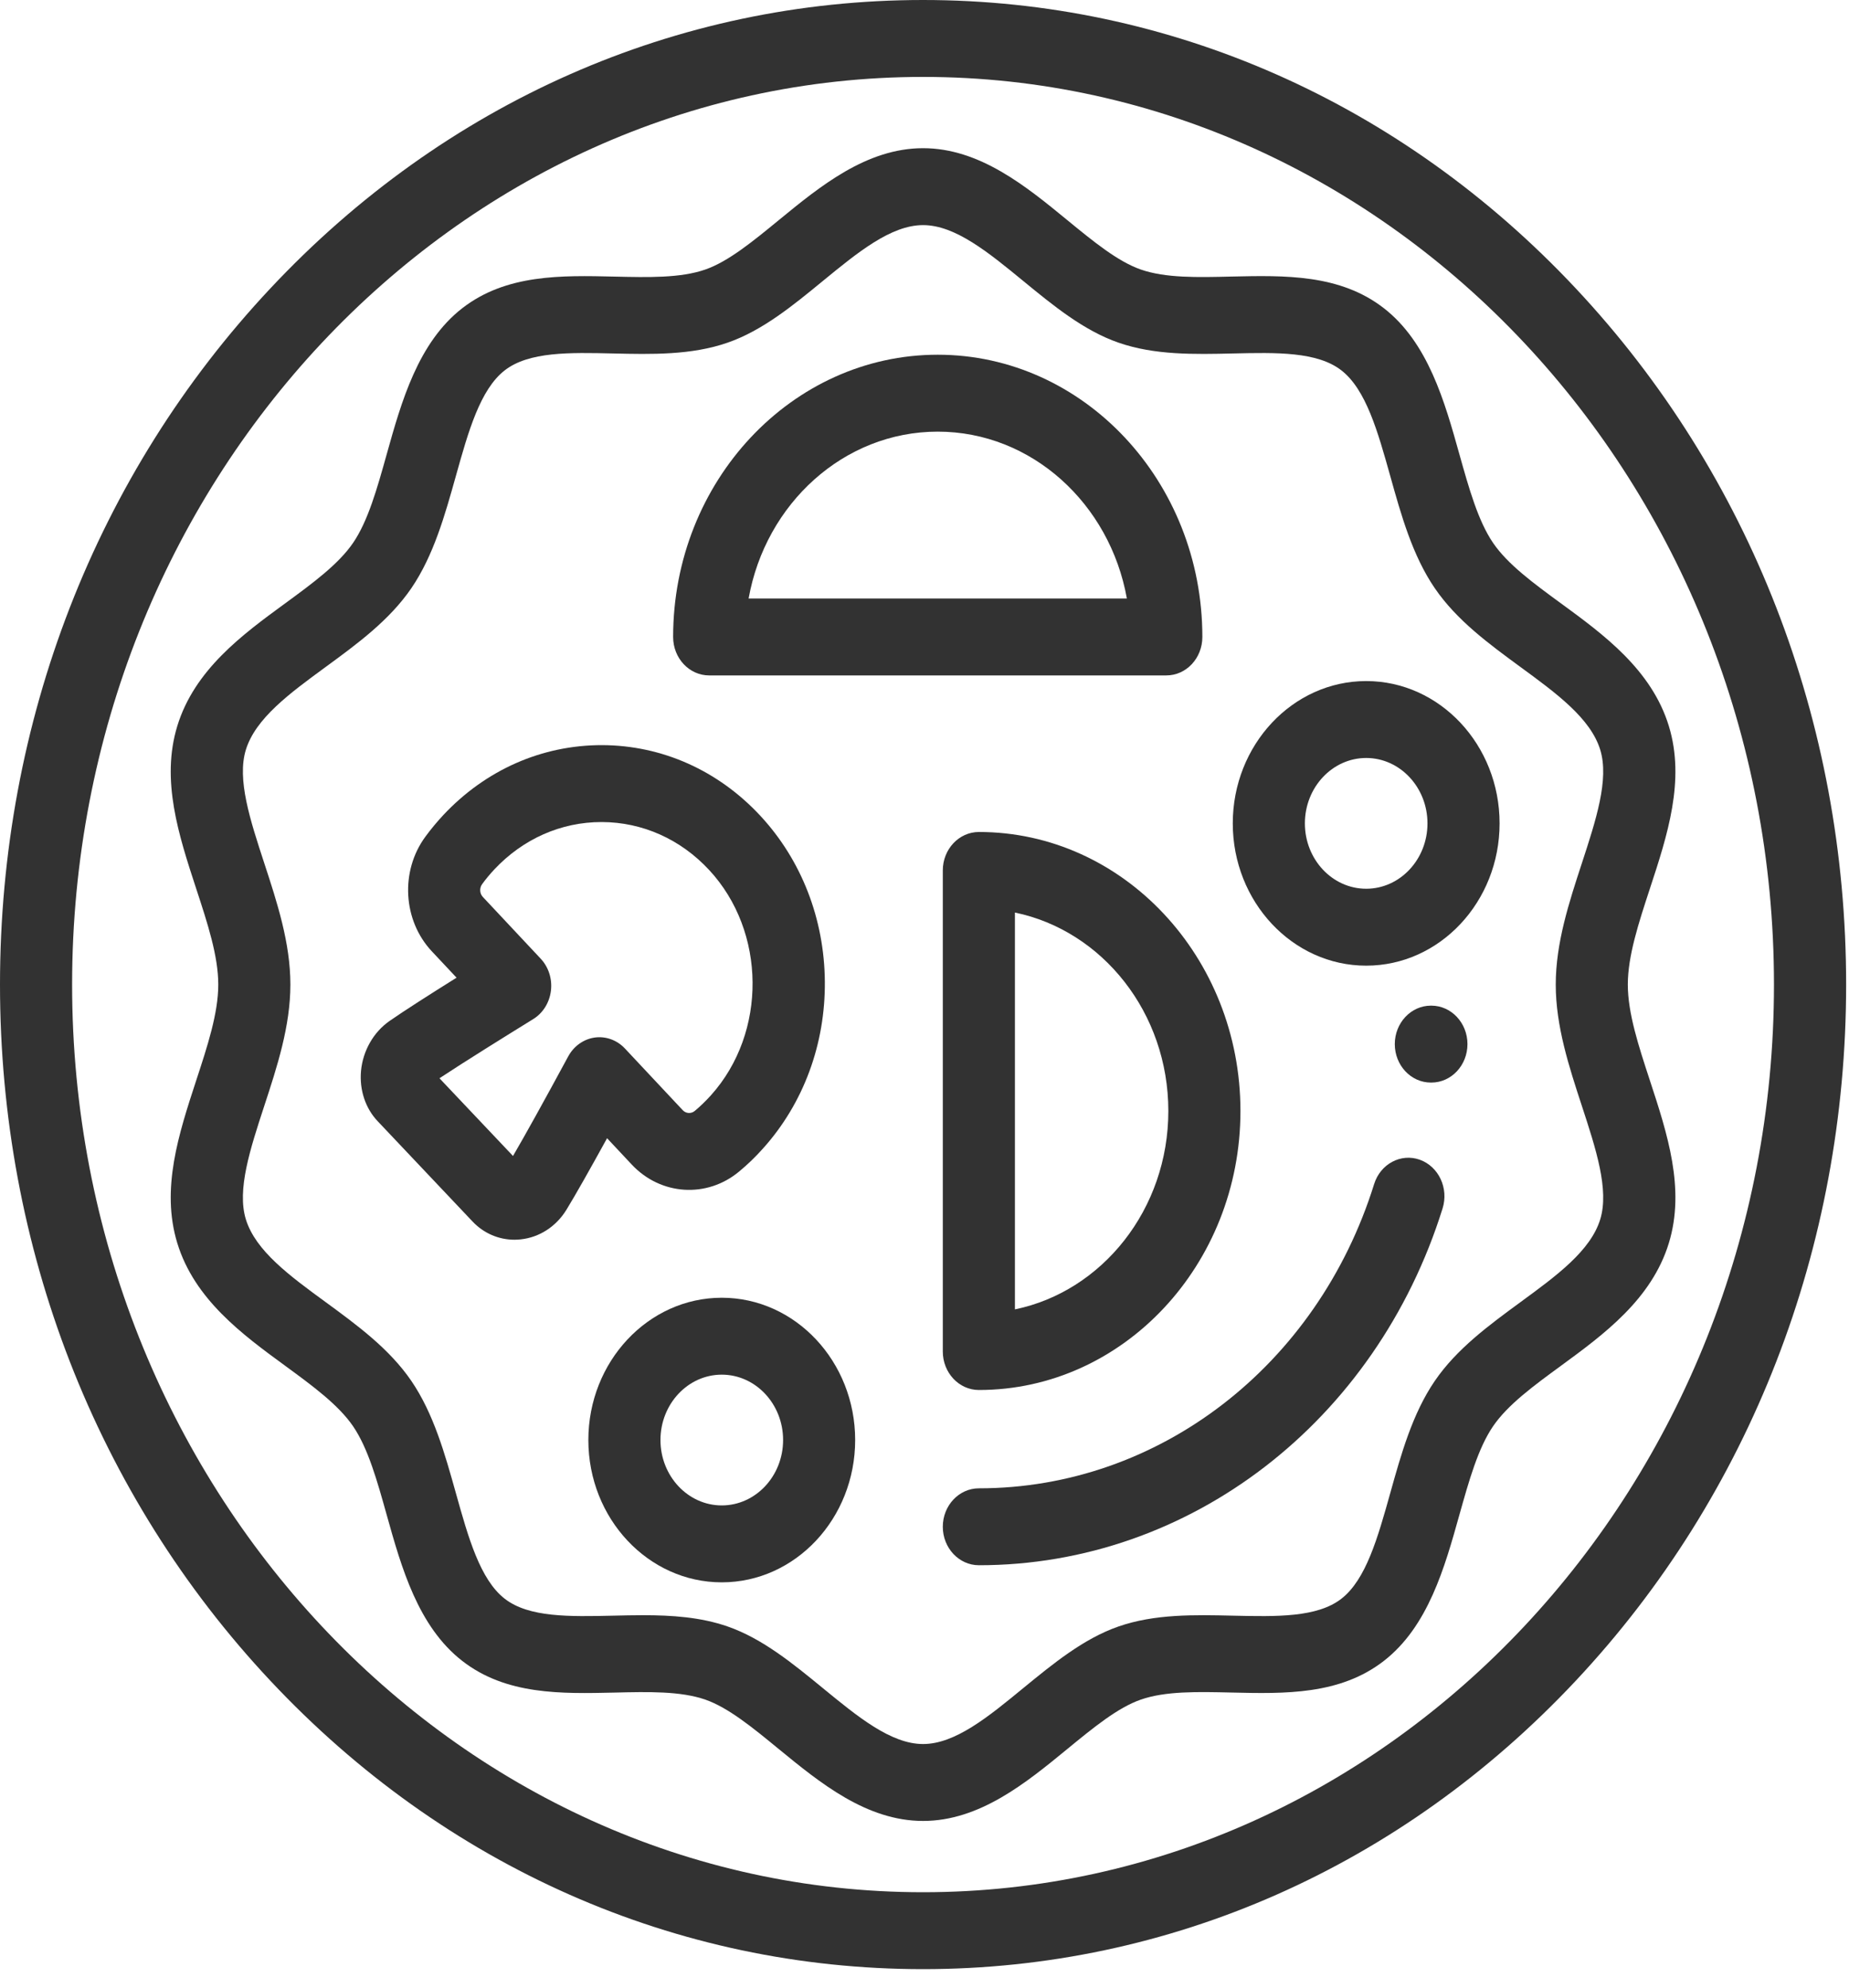 <svg width="40" height="43" viewBox="0 0 40 43" fill="none" xmlns="http://www.w3.org/2000/svg">
<path d="M34.089 6.239C30.317 2.216 25.303 0 19.969 0C14.635 0 9.62 2.216 5.849 6.239C2.077 10.262 0 15.611 0 21.3C0 26.989 2.077 32.338 5.849 36.361C9.62 40.385 14.635 42.6 19.969 42.6C25.303 42.6 30.317 40.385 34.089 36.361C37.86 32.338 39.938 26.989 39.938 21.3C39.938 15.611 37.86 10.262 34.089 6.239ZM19.969 40.936C9.818 40.936 1.56 32.127 1.56 21.3C1.56 10.473 9.818 1.664 19.969 1.664C30.119 1.664 38.377 10.473 38.377 21.3C38.377 32.127 30.119 40.936 19.969 40.936Z" fill="#323232"/>
<path d="M35.215 21.3C35.215 20.682 35.447 19.973 35.693 19.223C36.071 18.072 36.461 16.881 36.103 15.708C35.73 14.488 34.69 13.727 33.773 13.056C33.178 12.621 32.617 12.21 32.3 11.745C31.976 11.27 31.779 10.567 31.57 9.822C31.254 8.693 30.896 7.412 29.937 6.667C28.987 5.929 27.794 5.957 26.64 5.983C25.907 6.001 25.214 6.017 24.68 5.831C24.182 5.658 23.651 5.223 23.089 4.762C22.201 4.033 21.193 3.206 19.969 3.206C18.744 3.206 17.737 4.033 16.848 4.762C16.286 5.223 15.755 5.658 15.258 5.831C14.724 6.017 14.031 6.001 13.297 5.984C12.144 5.957 10.95 5.93 10 6.668C9.042 7.413 8.683 8.693 8.367 9.823C8.159 10.567 7.962 11.271 7.638 11.745C7.32 12.21 6.759 12.621 6.165 13.056C5.247 13.727 4.207 14.489 3.835 15.708C3.477 16.881 3.867 18.072 4.244 19.224C4.49 19.974 4.722 20.682 4.722 21.3C4.722 21.918 4.49 22.626 4.244 23.376C3.867 24.528 3.477 25.719 3.835 26.892C4.207 28.111 5.247 28.873 6.165 29.544C6.759 29.979 7.32 30.39 7.638 30.855C7.962 31.33 8.159 32.033 8.367 32.778C8.683 33.907 9.042 35.187 10 35.932C10.95 36.671 12.144 36.643 13.297 36.617C14.031 36.599 14.724 36.584 15.258 36.769C15.755 36.942 16.286 37.377 16.848 37.839C17.737 38.567 18.744 39.394 19.969 39.394C21.193 39.394 22.201 38.567 23.089 37.838C23.651 37.377 24.182 36.941 24.68 36.769C25.213 36.583 25.906 36.599 26.64 36.616C27.794 36.643 28.987 36.67 29.937 35.932C30.896 35.187 31.254 33.907 31.57 32.777C31.779 32.033 31.976 31.329 32.3 30.855C32.617 30.39 33.178 29.979 33.773 29.544C34.69 28.872 35.73 28.111 36.103 26.892C36.461 25.719 36.071 24.528 35.693 23.376C35.447 22.626 35.215 21.918 35.215 21.3ZM34.221 23.925C34.526 24.857 34.814 25.738 34.619 26.377C34.411 27.059 33.672 27.6 32.89 28.172C32.214 28.668 31.514 29.18 31.039 29.875C30.557 30.58 30.312 31.455 30.076 32.301C29.806 33.264 29.552 34.173 29.018 34.587C28.494 34.995 27.61 34.974 26.674 34.953C25.842 34.934 24.982 34.914 24.197 35.187C23.444 35.448 22.78 35.993 22.138 36.519C21.38 37.142 20.663 37.73 19.969 37.73C19.275 37.73 18.558 37.142 17.799 36.519C17.157 35.993 16.494 35.448 15.741 35.187C15.158 34.984 14.534 34.943 13.912 34.943C13.695 34.943 13.478 34.948 13.264 34.953C12.327 34.974 11.443 34.995 10.919 34.587C10.386 34.173 10.131 33.264 9.862 32.301C9.625 31.455 9.38 30.58 8.899 29.875C8.424 29.179 7.724 28.667 7.048 28.172C6.265 27.6 5.527 27.059 5.318 26.377C5.123 25.738 5.412 24.857 5.717 23.925C5.995 23.077 6.282 22.2 6.282 21.3C6.282 20.399 5.995 19.523 5.717 18.674C5.412 17.742 5.123 16.862 5.318 16.223C5.527 15.541 6.265 15 7.048 14.427C7.724 13.932 8.424 13.42 8.899 12.725C9.38 12.019 9.625 11.144 9.862 10.298C10.131 9.336 10.386 8.426 10.919 8.012C11.443 7.605 12.327 7.625 13.264 7.647C14.095 7.666 14.955 7.686 15.741 7.413C16.494 7.152 17.157 6.607 17.799 6.08C18.558 5.458 19.275 4.87 19.969 4.87C20.663 4.87 21.38 5.458 22.138 6.08C22.78 6.607 23.444 7.152 24.197 7.413C24.982 7.686 25.843 7.666 26.674 7.647C27.61 7.625 28.494 7.605 29.018 8.012C29.552 8.427 29.806 9.336 30.076 10.299C30.312 11.145 30.557 12.02 31.039 12.725C31.514 13.42 32.214 13.932 32.89 14.428C33.672 15 34.411 15.541 34.619 16.223C34.814 16.862 34.526 17.742 34.221 18.675C33.943 19.523 33.656 20.4 33.656 21.3C33.656 22.2 33.943 23.077 34.221 23.925Z" fill="#323232"/>
<path d="M30.714 25.089C30.305 24.944 29.863 25.18 29.727 25.616C28.499 29.553 25.062 32.198 21.177 32.198C20.746 32.198 20.396 32.57 20.396 33.03C20.396 33.489 20.746 33.862 21.177 33.862C25.735 33.862 29.767 30.759 31.208 26.142C31.344 25.706 31.123 25.235 30.714 25.089Z" fill="#323232"/>
<path d="M30.965 21.756H30.954C30.524 21.756 30.174 22.129 30.174 22.588C30.174 23.048 30.524 23.42 30.954 23.42H30.965C31.396 23.42 31.746 23.048 31.746 22.588C31.746 22.129 31.396 21.756 30.965 21.756Z" fill="#323232"/>
<path d="M16.45 17.65C15.538 16.667 14.321 16.124 13.025 16.12C11.725 16.118 10.509 16.654 9.592 17.631C9.454 17.779 9.323 17.936 9.203 18.1C8.655 18.845 8.715 19.912 9.342 20.581L9.877 21.151C9.299 21.512 8.736 21.872 8.425 22.089C8.08 22.33 7.85 22.733 7.81 23.168C7.773 23.582 7.907 23.982 8.175 24.261L10.219 26.422C10.46 26.679 10.786 26.82 11.13 26.82C11.175 26.82 11.222 26.817 11.268 26.812C11.671 26.768 12.03 26.535 12.253 26.173C12.455 25.844 12.793 25.242 13.133 24.624L13.667 25.194C14.294 25.863 15.294 25.927 15.993 25.342C16.175 25.191 16.349 25.023 16.509 24.843C17.382 23.87 17.856 22.588 17.844 21.234C17.833 19.88 17.338 18.607 16.45 17.65ZM15.382 23.693C15.272 23.815 15.154 23.93 15.031 24.033C14.952 24.099 14.84 24.092 14.77 24.018L13.519 22.683C13.348 22.5 13.105 22.413 12.866 22.446C12.625 22.48 12.413 22.631 12.292 22.855C11.769 23.822 11.355 24.568 11.098 25.008L9.507 23.327C10.052 22.966 10.981 22.389 11.535 22.047C11.745 21.918 11.886 21.692 11.918 21.436C11.95 21.179 11.868 20.922 11.696 20.739L10.445 19.404C10.375 19.329 10.369 19.21 10.431 19.126C10.512 19.015 10.601 18.908 10.695 18.808C11.315 18.148 12.137 17.784 13.012 17.784C13.015 17.784 13.018 17.784 13.021 17.784C13.899 17.787 14.723 18.155 15.341 18.821C16.578 20.153 16.596 22.339 15.382 23.693Z" fill="#323232"/>
<path d="M20.286 7.674C17.13 7.674 14.562 10.413 14.562 13.78C14.562 14.24 14.911 14.612 15.342 14.612H25.231C25.662 14.612 26.011 14.24 26.011 13.78C26.011 10.413 23.443 7.674 20.286 7.674ZM16.195 12.948C16.561 10.895 18.256 9.338 20.286 9.338C22.316 9.338 24.011 10.895 24.378 12.948H16.195Z" fill="#323232"/>
<path d="M21.177 17.999C20.746 17.999 20.396 18.371 20.396 18.831V29.239C20.396 29.698 20.746 30.071 21.177 30.071C24.297 30.071 26.835 27.363 26.835 24.035C26.835 20.706 24.297 17.999 21.177 17.999ZM21.956 28.327V19.742C23.845 20.132 25.275 21.908 25.275 24.035C25.275 26.161 23.845 27.937 21.956 28.327Z" fill="#323232"/>
<path d="M29.555 14.734C27.964 14.734 26.669 16.115 26.669 17.813C26.669 19.51 27.964 20.891 29.555 20.891C31.147 20.891 32.441 19.51 32.441 17.813C32.441 16.115 31.147 14.734 29.555 14.734ZM29.555 19.227C28.824 19.227 28.229 18.593 28.229 17.813C28.229 17.033 28.824 16.398 29.555 16.398C30.286 16.398 30.881 17.033 30.881 17.813C30.881 18.593 30.286 19.227 29.555 19.227Z" fill="#323232"/>
<path d="M15.614 28.075C14.023 28.075 12.728 29.456 12.728 31.153C12.728 32.851 14.023 34.232 15.614 34.232C17.206 34.232 18.5 32.851 18.5 31.153C18.5 29.456 17.206 28.075 15.614 28.075ZM15.614 32.568C14.883 32.568 14.288 31.933 14.288 31.153C14.288 30.373 14.883 29.739 15.614 29.739C16.346 29.739 16.941 30.373 16.941 31.153C16.941 31.933 16.346 32.568 15.614 32.568Z" fill="#323232"/>
</svg>
